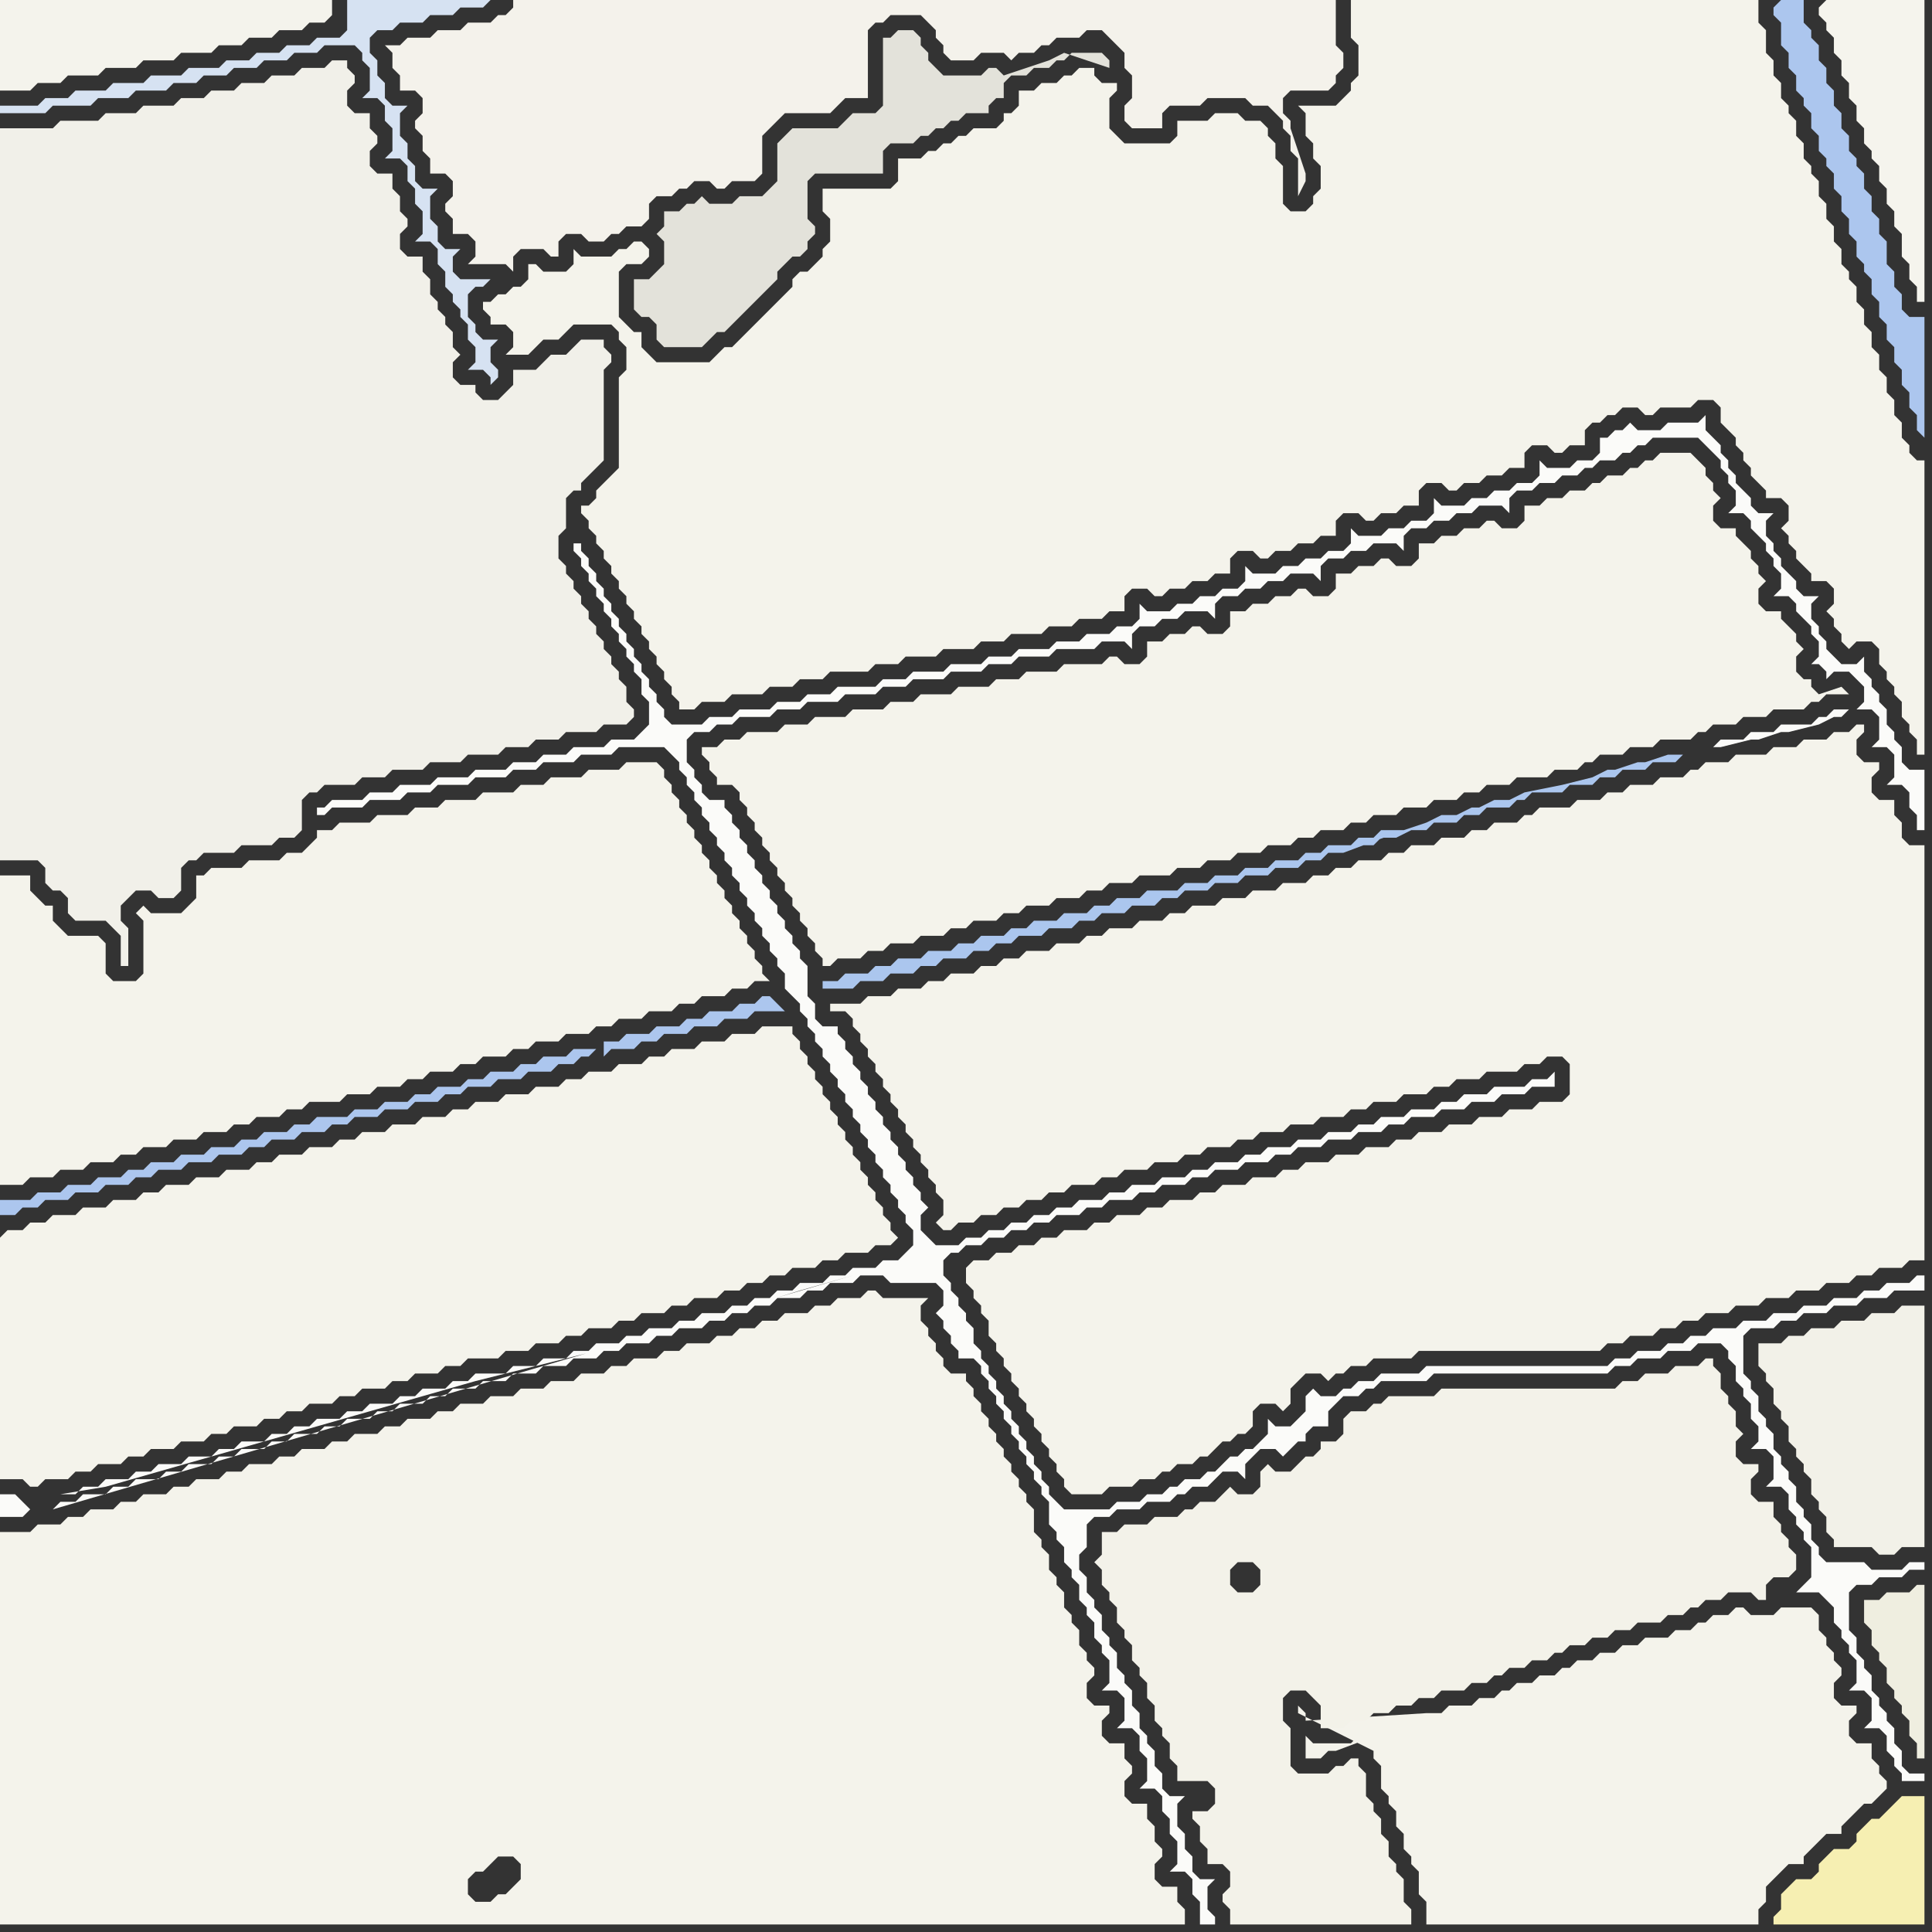 <svg width="256" height="256" xmlns="http://www.w3.org/2000/svg"><rect width="100%" height="100%" fill="#333333" stroke="none"/><script> 
var tempColor;
function hoverPath(evt){
obj = evt.target;
tempColor = obj.getAttribute("fill");
obj.setAttribute("fill","red");
//alert(tempColor);
//obj.setAttribute("stroke","red");}
function recoverPath(evt){
obj = evt.target;
obj.setAttribute("fill", tempColor);
//obj.setAttribute("stroke", tempColor);
}</script><path onmouseover="hoverPath(evt)" onmouseout="recoverPath(evt)" fill="rgb(244,243,235)" d="M  0,164l 0,32 3,0 1,1 1,0 1,-1 3,0 1,-1 2,0 1,-1 3,0 1,-1 2,0 1,-1 3,0 1,-1 3,0 1,-1 2,0 1,-1 3,0 1,-1 2,0 1,-1 2,0 1,-1 3,0 1,-1 2,0 1,-1 3,0 1,-1 2,0 1,-1 3,0 1,-1 2,0 1,-1 4,0 1,-1 3,0 1,-1 3,0 1,-1 2,0 1,-1 3,0 1,-1 2,0 1,-1 3,0 1,-1 2,0 1,-1 3,0 1,-1 2,0 1,-1 2,0 1,-1 2,0 1,-1 3,0 1,-1 2,0 1,-1 3,0 1,-1 2,0 1,-1 -1,-1 0,-1 -1,-1 0,-1 -1,-1 0,-1 -1,-1 0,-1 -1,-1 0,-1 -1,-1 0,-1 -1,-1 0,-1 -1,-1 0,-1 -1,-1 0,-1 -1,-1 0,-1 -1,-1 0,-1 -1,-1 0,-1 -1,-1 0,-1 -1,-1 0,-1 -4,0 -1,1 -3,0 -1,1 -3,0 -1,1 -3,0 -1,1 -2,0 -1,1 -3,0 -1,1 -3,0 -1,1 -2,0 -1,1 -3,0 -1,1 -3,0 -1,1 -3,0 -1,1 -2,0 -1,1 -3,0 -1,1 -3,0 -1,1 -3,0 -1,1 -2,0 -1,1 -3,0 -1,1 -3,0 -1,1 -2,0 -1,1 -3,0 -1,1 -3,0 -1,1 -3,0 -1,1 -2,0 -1,1 -3,0 -1,1 -3,0 -1,1 -3,0 -1,1 -2,0 -1,1 -2,0 -1,1Z"/>
<path onmouseover="hoverPath(evt)" onmouseout="recoverPath(evt)" fill="rgb(251,251,249)" d="M  3,199l 0,0 -1,-1 -2,0 0,3 3,0 1,-1 -1,-1 4,1 1,-1 2,0 1,-1 3,0 1,-1 2,0 1,-1 3,0 1,-1 2,0 1,-1 3,0 1,-1 2,0 1,-1 3,0 1,-1 2,0 1,-1 3,0 1,-1 2,0 1,-1 3,0 1,-1 2,0 1,-1 3,0 1,-1 2,0 1,-1 3,0 1,-1 3,0 1,-1 3,0 1,-1 3,0 1,-1 3,0 1,-1 2,0 1,-1 3,0 1,-1 2,0 1,-1 3,0 1,-1 2,0 1,-1 2,0 1,-1 2,0 1,-1 3,0 1,-1 2,0 1,-1 3,0 1,-1 3,0 1,1 6,0 1,1 0,2 -1,1 1,1 0,1 1,1 0,1 1,1 0,1 2,0 1,1 0,1 1,1 0,1 1,1 0,1 1,1 0,1 1,1 0,1 1,1 0,1 1,1 0,1 1,1 0,1 1,1 0,1 1,1 0,3 1,1 0,1 1,1 0,2 1,1 0,1 1,1 0,2 1,1 0,1 1,1 0,2 1,1 0,1 1,1 0,3 -1,1 2,0 1,1 0,3 -1,1 2,0 1,1 0,2 1,1 0,3 -1,1 2,0 1,1 0,2 1,1 0,2 1,1 0,3 -1,1 2,0 1,1 0,2 1,1 0,3 2,0 0,-1 -1,-1 0,-3 1,-1 -2,0 -1,-1 0,-2 -1,-1 0,-2 -1,-1 0,-3 1,-1 -2,0 -1,-1 0,-2 -1,-1 0,-2 -1,-1 0,-1 -1,-1 0,-2 -1,-1 0,-2 -1,-1 0,-1 -1,-1 0,-2 -1,-1 0,-1 -1,-1 0,-2 -1,-1 0,-1 -1,-1 0,-2 -1,-1 0,-2 1,-1 0,-3 1,-1 2,0 1,-1 3,0 1,-1 3,0 1,-1 1,0 1,-1 2,0 1,-1 1,-1 2,0 1,1 0,-2 1,-1 1,-1 2,0 1,1 1,-1 1,-1 1,0 0,-1 1,-1 2,0 0,-2 1,-1 1,-1 2,0 1,-1 1,0 1,-1 6,0 1,-1 23,0 1,-1 2,0 1,-1 3,0 1,-1 3,0 1,-1 3,0 1,1 0,1 1,1 0,2 1,1 0,1 1,1 0,2 1,1 0,2 -1,1 2,0 1,1 0,3 -1,1 2,0 1,1 0,2 1,1 0,1 1,1 0,1 1,1 0,4 -1,1 -1,1 3,0 1,1 1,1 0,2 1,1 0,1 1,1 0,1 1,1 0,3 -1,1 2,0 1,1 0,3 -1,1 2,0 1,1 0,2 1,1 0,1 1,1 0,1 3,0 0,-1 -2,0 -1,-1 0,-2 -1,-1 0,-2 -1,-1 0,-1 -1,-1 0,-1 -1,-1 0,-2 -1,-1 0,-1 -1,-1 0,-2 -1,-1 0,-5 1,-1 2,0 1,-1 3,0 1,-1 2,0 0,-1 -2,0 -1,1 -4,0 -1,-1 -5,0 -1,-1 0,-1 -1,-1 0,-2 -1,-1 0,-1 -1,-1 0,-2 -1,-1 0,-1 -1,-1 0,-1 -1,-1 0,-2 -1,-1 0,-1 -1,-1 0,-2 -1,-1 0,-1 -1,-1 0,-5 1,-1 3,0 1,-1 2,0 1,-1 3,0 1,-1 3,0 1,-1 3,0 1,-1 4,0 0,-2 -1,0 -1,1 -3,0 -1,1 -2,0 -1,1 -3,0 -1,1 -3,0 -1,1 -3,0 -1,1 -3,0 -1,1 -3,0 -1,1 -2,0 -1,1 -2,0 -1,1 -3,0 -1,1 -2,0 -1,1 -24,0 -1,1 -5,0 -1,1 -2,0 -1,1 -1,0 -1,1 -2,0 -1,-1 -1,1 0,2 -1,1 -1,1 -2,0 -1,-1 0,2 -1,1 -1,1 -1,0 -1,1 -1,0 -1,1 -1,1 -1,0 -1,1 -2,0 -1,1 -1,0 -1,1 -2,0 -1,1 -3,0 -1,1 -6,0 -1,-1 -1,-1 0,-1 -1,-1 0,-1 -1,-1 0,-1 -1,-1 0,-1 -1,-1 0,-1 -1,-1 0,-1 -1,-1 0,-1 -1,-1 0,-1 -1,-1 0,-1 -1,-1 0,-1 -1,-1 0,-2 -1,-1 0,-1 -1,-1 0,-1 -1,-1 0,-1 -1,-1 0,-2 1,-1 1,0 1,-1 2,0 1,-1 2,0 1,-1 2,0 1,-1 2,0 1,-1 3,0 1,-1 2,0 1,-1 3,0 1,-1 2,0 1,-1 3,0 1,-1 2,0 1,-1 3,0 1,-1 3,0 1,-1 2,0 1,-1 3,0 1,-1 3,0 1,-1 3,0 1,-1 2,0 1,-1 3,0 1,-1 3,0 1,-1 3,0 1,-1 3,0 1,-1 3,0 0,-2 -1,1 -2,0 -1,1 -4,0 -1,1 -3,0 -1,1 -2,0 -1,1 -3,0 -1,1 -3,0 -1,1 -2,0 -1,1 -3,0 -1,1 -3,0 -1,1 -3,0 -1,1 -2,0 -1,1 -3,0 -1,1 -2,0 -1,1 -3,0 -1,1 -3,0 -1,1 -2,0 -1,1 -3,0 -1,1 -2,0 -1,1 -2,0 -1,1 -2,0 -1,1 -2,0 -1,1 -2,0 -1,1 -3,0 -1,-1 -1,-1 0,-2 1,-1 -1,-1 0,-1 -1,-1 0,-1 -1,-1 0,-1 -1,-1 0,-1 -1,-1 0,-1 -1,-1 0,-1 -1,-1 0,-1 -1,-1 0,-1 -1,-1 0,-1 -1,-1 0,-1 -1,-1 0,-1 -1,-1 0,-1 -2,0 -1,-1 0,-2 -1,-1 0,-4 -1,-1 0,-1 -1,-1 0,-1 -1,-1 0,-1 -1,-1 0,-1 -1,-1 0,-1 -1,-1 0,-1 -1,-1 0,-1 -1,-1 0,-1 -1,-1 0,-1 -1,-1 0,-1 -1,-1 0,-1 -2,0 -1,-1 0,-1 -1,-1 0,-1 -1,-1 0,-3 1,-1 2,0 1,-1 2,0 1,-1 4,0 1,-1 3,0 1,-1 4,0 1,-1 4,0 1,-1 3,0 1,-1 4,0 1,-1 4,0 1,-1 3,0 1,-1 4,0 1,-1 5,0 1,-1 3,0 1,1 0,-2 1,-1 2,0 1,-1 2,0 1,-1 3,0 1,1 0,-2 1,-1 2,0 1,-1 2,0 1,-1 2,0 1,-1 3,0 1,1 0,-2 1,-1 2,0 1,-1 2,0 1,-1 3,0 1,1 0,-2 1,-1 2,0 1,-1 2,0 1,-1 2,0 1,-1 3,0 1,1 0,-2 1,-1 2,0 1,-1 2,0 1,-1 2,0 1,-1 1,0 1,-1 2,0 1,-1 1,0 1,-1 1,0 1,-1 6,0 2,2 1,1 0,1 1,1 0,1 1,1 0,2 -1,1 2,0 1,1 0,1 1,1 1,1 0,1 1,1 0,1 1,1 0,2 -1,1 2,0 1,1 0,1 1,1 1,1 0,1 1,1 0,2 -1,1 1,0 1,1 0,1 1,-1 2,0 1,1 1,1 0,2 -1,1 2,0 1,1 0,3 -1,1 2,0 1,1 0,3 -1,1 2,0 1,1 0,2 1,1 0,2 1,0 0,-8 -2,0 -1,-1 0,-2 -1,-1 0,-1 -1,-1 0,-2 -1,-1 0,-1 -1,-1 0,-1 -1,-1 0,-2 -1,1 -2,0 -1,-1 -1,-1 0,-1 -1,-1 0,-1 -1,-1 0,-2 1,-1 -2,0 -1,-1 0,-1 -1,-1 -1,-1 0,-1 -1,-1 0,-1 -1,-1 0,-2 1,-1 -2,0 -1,-1 0,-1 -1,-1 -1,-1 0,-1 -1,-1 0,-1 -1,-1 0,-1 -1,-1 -1,-1 0,-2 -1,1 -4,0 -1,1 -3,0 -1,-1 -1,1 -1,0 -1,1 -1,0 0,2 -1,1 -2,0 -1,1 -3,0 -1,-1 0,2 -1,1 -2,0 -1,1 -2,0 -1,1 -2,0 -1,1 -3,0 -1,-1 0,2 -1,1 -2,0 -1,1 -2,0 -1,1 -3,0 -1,-1 0,2 -1,1 -2,0 -1,1 -2,0 -1,1 -2,0 -1,1 -3,0 -1,-1 0,2 -1,1 -2,0 -1,1 -2,0 -1,1 -2,0 -1,1 -3,0 -1,-1 0,2 -1,1 -2,0 -1,1 -3,0 -1,1 -3,0 -1,1 -4,0 -1,1 -3,0 -1,1 -4,0 -1,1 -4,0 -1,1 -3,0 -1,1 -5,0 -1,1 -3,0 -1,1 -3,0 -1,1 -4,0 -1,1 -3,0 -1,1 -4,0 -1,-1 0,-1 -1,-1 0,-1 -1,-1 0,-1 -1,-1 0,-1 -1,-1 0,-1 -1,-1 0,-1 -1,-1 0,-1 -1,-1 0,-1 -1,-1 0,-1 -1,-1 0,-1 -1,-1 0,-1 -1,-1 0,-1 -1,0 0,1 1,1 0,1 1,1 0,1 1,1 0,1 1,1 0,1 1,1 0,1 1,1 0,1 1,1 0,1 1,1 0,1 1,1 0,2 1,1 0,3 -1,1 -1,1 -3,0 -1,1 -4,0 -1,1 -3,0 -1,1 -3,0 -1,1 -4,0 -1,1 -4,0 -1,1 -4,0 -1,1 -3,0 -1,1 -4,0 -1,1 -1,0 0,1 1,0 1,-1 4,0 1,-1 4,0 1,-1 3,0 1,-1 4,0 1,-1 4,0 1,-1 3,0 1,-1 4,0 1,-1 4,0 1,-1 6,0 1,1 1,1 0,1 1,1 0,1 1,1 0,1 1,1 0,1 1,1 0,1 1,1 0,1 1,1 0,1 1,1 0,1 1,1 0,1 1,1 0,1 1,1 0,1 1,1 0,1 1,1 0,1 1,1 0,1 1,1 0,2 1,1 1,1 0,1 1,1 0,1 1,1 0,1 1,1 0,1 1,1 0,1 1,1 0,1 1,1 0,1 1,1 0,1 1,1 0,1 1,1 0,1 1,1 0,1 1,1 0,1 1,1 0,1 1,1 0,1 1,1 0,1 1,1 0,2 -1,1 -1,1 -2,0 -1,1 -3,0 -1,1 -2,0 -1,1 -3,0 -1,1 -2,0 -1,1 -2,0 -1,1 -2,0 -1,1 -3,0 -1,1 -2,0 -1,1 -3,0 -1,1 -2,0 -1,1 -3,0 -1,1 -2,0 -1,1 -3,0 -1,1 -3,0 -1,1 -4,0 -1,1 -2,0 -1,1 -3,0 -1,1 -2,0 -1,1 -3,0 -1,1 -2,0 -1,1 -3,0 -1,1 -2,0 -1,1 -2,0 -1,1 -3,0 -1,1 -2,0 -1,1 -3,0 -1,1 -3,0 -1,1 -2,0 -1,1 -3,0 -1,1 -2,0 -1,1 -2,0 6,-1 0,0 7,-2 21,-6 7,-2 7,-2 7,-2 16,-4 7,-2 7,-2 13,-4 7,-2 -106,31 -4,-1 242,-105 -2,0 -1,1 -1,0 -1,1 -4,0 -1,1 -3,0 -1,1 -3,0 -1,1 1,0 4,-1 1,0 3,-1 1,0 4,-1 2,-1 1,0 1,-1 -242,105Z"/>
<path onmouseover="hoverPath(evt)" onmouseout="recoverPath(evt)" fill="rgb(244,243,235)" d="M  95,99l -2,0 0,1 1,1 0,1 1,1 0,1 2,0 1,1 0,1 1,1 0,1 1,1 0,1 1,1 0,1 1,1 0,1 1,1 0,1 1,1 0,1 1,1 0,1 1,1 0,1 1,1 0,1 1,1 0,1 1,1 0,1 1,0 1,-1 3,0 1,-1 2,0 1,-1 3,0 1,-1 3,0 1,-1 2,0 1,-1 3,0 1,-1 2,0 1,-1 3,0 1,-1 3,0 1,-1 2,0 1,-1 3,0 1,-1 4,0 1,-1 3,0 1,-1 3,0 1,-1 3,0 1,-1 3,0 1,-1 2,0 1,-1 3,0 1,-1 2,0 1,-1 3,0 1,-1 3,0 1,-1 3,0 1,-1 2,0 1,-1 3,0 1,-1 4,0 1,-1 3,0 1,-1 1,0 1,-1 3,0 1,-1 3,0 1,-1 4,0 1,-1 1,0 1,-1 3,0 1,-1 3,0 1,-1 4,0 1,-1 1,0 1,-1 3,0 -1,-1 0,0 -3,1 0,0 -1,-1 0,-1 -1,0 -1,-1 0,-2 1,-1 -1,-1 0,-1 -1,-1 -1,-1 0,-1 -2,0 -1,-1 0,-2 1,-1 -1,-1 0,-1 -1,-1 0,-1 -1,-1 -1,-1 0,-1 -2,0 -1,-1 0,-2 1,-1 -1,-1 0,-1 -1,-1 0,-1 -1,-1 -1,-1 -4,0 -1,1 -1,0 -1,1 -1,0 -1,1 -2,0 -1,1 -1,0 -1,1 -2,0 -1,1 -2,0 -1,1 -2,0 0,2 -1,1 -2,0 -1,-1 -1,0 -1,1 -2,0 -1,1 -2,0 -1,1 -2,0 0,2 -1,1 -2,0 -1,-1 -1,0 -1,1 -2,0 -1,1 -2,0 0,2 -1,1 -2,0 -1,-1 -1,0 -1,1 -2,0 -1,1 -2,0 -1,1 -2,0 0,2 -1,1 -2,0 -1,-1 -1,0 -1,1 -2,0 -1,1 -2,0 0,2 -1,1 -2,0 -1,-1 -1,0 -1,1 -5,0 -1,1 -4,0 -1,1 -3,0 -1,1 -4,0 -1,1 -4,0 -1,1 -3,0 -1,1 -4,0 -1,1 -4,0 -1,1 -3,0 -1,1 -4,0 -1,1 -2,0 -1,1Z"/>
<path onmouseover="hoverPath(evt)" onmouseout="recoverPath(evt)" fill="rgb(244,243,235)" d="M  185,229l -2,0 -1,1 -2,0 -1,1 -5,0 -1,-1 0,3 2,0 1,-1 1,0 8,-3 1,-1 0,0 -1,1 -12,-1 0,-1 -1,-1 0,1 10,5 0,1 1,1 0,3 1,1 0,1 1,1 0,2 1,1 0,2 1,1 0,1 1,1 0,3 1,1 0,3 44,0 0,-2 1,-1 0,-2 3,-3 2,0 0,-1 1,-1 1,-1 1,-1 2,0 0,-1 1,-1 1,-1 1,-1 1,0 1,-1 1,-1 0,-1 -1,-1 0,-1 -1,-1 0,-2 -2,0 -1,-1 0,-2 1,-1 0,-1 -2,0 -1,-1 0,-2 1,-1 0,-1 -1,-1 0,-1 -1,-1 0,-1 -1,-1 0,-2 -1,-1 -4,0 -1,1 -3,0 -1,-1 -1,0 -1,1 -2,0 -1,1 -1,0 -1,1 -2,0 -1,1 -3,0 -1,1 -2,0 -1,1 -2,0 -1,1 -2,0 -1,1 -1,0 -1,1 -2,0 -1,1 -2,0 -1,1 -1,0 -1,1 -2,0 -1,1 -3,0 -1,1 -2,0 -16,1 12,1Z"/>
<path onmouseover="hoverPath(evt)" onmouseout="recoverPath(evt)" fill="rgb(242,241,232)" d="M  233,180l 0,1 1,1 0,1 1,1 0,2 1,1 0,1 1,1 0,2 1,1 0,1 1,1 0,1 1,1 0,2 1,1 0,1 1,1 0,2 1,1 0,1 5,0 1,1 2,0 1,-1 3,0 0,-32 -3,0 -1,1 -3,0 -1,1 -3,0 -1,1 -3,0 -1,1 -2,0 -1,1 -3,0Z"/>
<path onmouseover="hoverPath(evt)" onmouseout="recoverPath(evt)" fill="rgb(241,240,233)" d="M  40,106l 0,0 1,-1 1,0 1,-1 4,0 1,-1 3,0 1,-1 4,0 1,-1 4,0 1,-1 4,0 1,-1 3,0 1,-1 3,0 1,-1 4,0 1,-1 3,0 1,-1 0,-1 -1,-1 0,-2 -1,-1 0,-1 -1,-1 0,-1 -1,-1 0,-1 -1,-1 0,-1 -1,-1 0,-1 -1,-1 0,-1 -1,-1 0,-1 -1,-1 0,-1 -1,-1 0,-3 1,-1 0,-4 1,-1 1,0 0,-1 1,-1 1,-1 1,-1 0,-12 1,-1 0,-1 -1,-1 0,-1 -3,0 -1,1 0,0 -1,1 -2,0 -1,1 -1,1 -3,0 0,2 -1,1 -1,1 -2,0 -1,-1 0,-1 -2,0 -1,-1 0,-2 1,-1 -1,-1 0,-2 -1,-1 0,-1 -1,-1 0,-1 -1,-1 0,-2 -1,-1 0,-2 -2,0 -1,-1 0,-2 1,-1 0,-1 -1,-1 0,-2 -1,-1 0,-2 -2,0 -1,-1 0,-2 1,-1 0,-1 -1,-1 0,-2 -2,0 -1,-1 0,-2 1,-1 0,-1 -1,-1 0,-1 -2,0 -1,1 -3,0 -1,1 -3,0 -1,1 -3,0 -1,1 -3,0 -1,1 -3,0 -1,1 -4,0 -1,1 -4,0 -1,1 -5,0 -1,1 -7,0 0,97 5,0 1,1 0,2 1,1 1,0 1,1 0,2 1,1 4,0 1,1 1,1 0,4 1,0 0,-5 -1,-1 0,-2 1,-1 1,-1 2,0 1,1 2,0 1,-1 0,-3 1,-1 1,0 1,-1 4,0 1,-1 4,0 1,-1 2,0 1,-1Z"/>
<path onmouseover="hoverPath(evt)" onmouseout="recoverPath(evt)" fill="rgb(244,243,235)" d="M  65,252l -2,0 -1,-1 0,-2 1,-1 1,0 1,-1 1,-1 2,0 1,1 0,2 -1,1 -1,1 -1,0 -1,1 4,3 88,0 0,-2 -1,-1 0,-2 -2,0 -1,-1 0,-2 1,-1 0,-1 -1,-1 0,-2 -1,-1 0,-2 -2,0 -1,-1 0,-2 1,-1 0,-1 -1,-1 0,-2 -2,0 -1,-1 0,-2 1,-1 0,-1 -2,0 -1,-1 0,-2 1,-1 0,-1 -1,-1 0,-1 -1,-1 0,-2 -1,-1 0,-1 -1,-1 0,-2 -1,-1 0,-1 -1,-1 0,-2 -1,-1 0,-1 -1,-1 0,-3 -1,-1 0,-1 -1,-1 0,-1 -1,-1 0,-1 -1,-1 0,-1 -1,-1 0,-1 -1,-1 0,-1 -1,-1 0,-1 -1,-1 0,-1 -1,-1 0,-1 -2,0 -1,-1 0,-1 -1,-1 0,-1 -1,-1 0,-1 -1,-1 0,-2 1,-1 -6,0 -1,-1 -1,0 -1,1 -3,0 -1,1 -2,0 -1,1 -3,0 -1,1 -2,0 -1,1 -2,0 -1,1 -2,0 -1,1 -3,0 -1,1 -2,0 -1,1 -3,0 -1,1 -2,0 -1,1 -3,0 -1,1 -3,0 -1,1 -3,0 -1,1 -3,0 -1,1 -3,0 -1,1 -2,0 -1,1 -3,0 -1,1 -2,0 -1,1 -3,0 -1,1 -2,0 -1,1 -3,0 -1,1 -2,0 -1,1 -3,0 -1,1 -2,0 -1,1 -3,0 -1,1 -2,0 -1,1 -3,0 -1,1 -2,0 -1,1 -3,0 -1,1 -2,0 -1,1 -3,0 -1,1 -4,0 0,52 69,0 -4,-3Z"/>
<path onmouseover="hoverPath(evt)" onmouseout="recoverPath(evt)" fill="rgb(227,226,218)" d="M  87,36l -1,1 -2,0 0,4 1,1 1,0 1,1 0,2 1,1 5,0 1,-1 0,0 1,-1 1,0 1,-1 1,-1 1,-1 1,-1 1,-1 1,-1 1,-1 0,-1 1,-1 1,-1 1,0 1,-1 0,-1 1,-1 0,-1 -1,-1 0,-5 1,-1 9,0 0,-3 1,-1 3,0 1,-1 1,0 1,-1 1,0 1,-1 1,0 1,-1 3,0 0,-1 1,-1 1,0 0,-2 1,-1 2,0 1,-1 2,0 1,-1 1,0 1,-1 4,0 -1,-1 2,2 0,1 -6,-2 0,0 -2,1 -3,1 -3,1 -1,-1 -1,0 -1,1 -5,0 -1,-1 -1,-1 0,-1 -1,-1 0,-1 -1,-1 -2,0 -1,1 -1,0 0,9 -1,1 -3,0 -1,1 -1,1 -6,0 -1,1 -1,1 0,5 -1,1 -1,1 -3,0 -1,1 -3,0 -1,-1 -1,1 -1,0 -1,1 -2,0 0,2 -1,1 1,1 0,3 -1,1Z"/>
<path onmouseover="hoverPath(evt)" onmouseout="recoverPath(evt)" fill="rgb(244,243,235)" d="M  128,169l 0,1 1,1 0,1 1,1 0,1 1,1 0,2 1,1 0,1 1,1 0,1 1,1 0,1 1,1 0,1 1,1 0,1 1,1 0,1 1,1 0,1 1,1 0,1 1,1 0,1 1,1 0,1 1,1 4,0 1,-1 3,0 1,-1 2,0 1,-1 1,0 1,-1 2,0 1,-1 1,0 1,-1 1,-1 1,0 1,-1 1,0 1,-1 0,-2 1,-1 2,0 1,1 1,-1 0,-2 1,-1 1,-1 2,0 1,1 1,-1 1,0 1,-1 2,0 1,-1 5,0 1,-1 24,0 1,-1 2,0 1,-1 3,0 1,-1 2,0 1,-1 2,0 1,-1 3,0 1,-1 3,0 1,-1 3,0 1,-1 3,0 1,-1 3,0 1,-1 2,0 1,-1 3,0 1,-1 2,0 0,-55 -2,0 -1,-1 0,-2 -1,-1 0,-2 -2,0 -1,-1 0,-2 1,-1 0,-1 -2,0 -1,-1 0,-2 1,-1 0,-1 -1,0 -1,1 -2,0 -1,1 -3,0 -1,1 -3,0 -1,1 -4,0 -1,1 -3,0 -1,1 -1,0 -1,1 -3,0 -1,1 -3,0 -1,1 -2,0 -1,1 -3,0 -1,1 -4,0 -1,1 -1,0 -1,1 -3,0 -1,1 -2,0 -1,1 -3,0 -1,1 -3,0 -1,1 -2,0 -1,1 -3,0 -1,1 -2,0 -1,1 -2,0 -1,1 -3,0 -1,1 -3,0 -1,1 -3,0 -1,1 -3,0 -1,1 -2,0 -1,1 -3,0 -1,1 -3,0 -1,1 -2,0 -1,1 -3,0 -1,1 -3,0 -1,1 -2,0 -1,1 -2,0 -1,1 -3,0 -1,1 -2,0 -1,1 -3,0 -1,1 -3,0 -1,1 -4,0 0,1 2,0 1,1 0,1 1,1 0,1 1,1 0,1 1,1 0,1 1,1 0,1 1,1 0,1 1,1 0,1 1,1 0,1 1,1 0,1 1,1 0,1 1,1 0,1 1,1 0,1 1,1 0,2 -1,1 1,1 1,0 1,-1 2,0 1,-1 2,0 1,-1 2,0 1,-1 2,0 1,-1 2,0 1,-1 3,0 1,-1 2,0 1,-1 3,0 1,-1 3,0 1,-1 2,0 1,-1 3,0 1,-1 2,0 1,-1 3,0 1,-1 3,0 1,-1 3,0 1,-1 2,0 1,-1 3,0 1,-1 3,0 1,-1 2,0 1,-1 3,0 1,-1 4,0 1,-1 2,0 1,-1 2,0 1,1 0,4 -1,1 -3,0 -1,1 -3,0 -1,1 -3,0 -1,1 -3,0 -1,1 -3,0 -1,1 -2,0 -1,1 -3,0 -1,1 -3,0 -1,1 -3,0 -1,1 -2,0 -1,1 -3,0 -1,1 -3,0 -1,1 -2,0 -1,1 -3,0 -1,1 -2,0 -1,1 -3,0 -1,1 -2,0 -1,1 -3,0 -1,1 -2,0 -1,1 -2,0 -1,1 -2,0 -1,1 -2,0 -1,1Z"/>
<path onmouseover="hoverPath(evt)" onmouseout="recoverPath(evt)" fill="rgb(243,242,233)" d="M  167,197l -1,1 -2,0 -1,-1 -1,1 -1,1 -2,0 -1,1 -1,0 -1,1 -3,0 -1,1 -3,0 -1,1 -2,0 0,3 -1,1 1,1 0,2 1,1 0,1 1,1 0,2 1,1 0,1 1,1 0,2 1,1 0,1 1,1 0,2 1,1 0,2 1,1 0,1 1,1 0,2 1,1 0,2 4,0 1,1 0,2 -1,1 -2,0 0,1 1,1 0,2 1,1 0,2 2,0 1,1 0,2 -1,1 0,1 1,1 0,2 24,0 0,-2 -1,-1 0,-3 -1,-1 0,-1 -1,-1 0,-2 -1,-1 0,-2 -1,-1 0,-1 -1,-1 0,-3 -1,-1 0,-1 -1,0 -1,1 -1,0 -1,1 -4,0 -1,-1 0,-5 -1,-1 0,-3 1,-1 2,0 1,1 1,1 0,3 3,0 1,-1 2,0 1,-1 2,0 1,-1 2,0 1,-1 2,0 1,-1 3,0 1,-1 2,0 1,-1 1,0 1,-1 2,0 1,-1 2,0 1,-1 1,0 1,-1 2,0 1,-1 2,0 1,-1 2,0 1,-1 3,0 1,-1 2,0 1,-1 1,0 1,-1 2,0 1,-1 3,0 1,1 1,0 0,-2 1,-1 2,0 1,-1 0,-2 -1,-1 0,-1 -1,-1 0,-1 -1,-1 0,-2 -2,0 -1,-1 0,-2 1,-1 0,-1 -2,0 -1,-1 0,-2 1,-1 -1,-1 0,-2 -1,-1 0,-1 -1,-1 0,-2 -1,-1 0,-1 -1,0 -1,1 -3,0 -1,1 -3,0 -1,1 -2,0 -1,1 -23,0 -1,1 -6,0 -1,1 -1,0 -1,1 -2,0 -1,1 0,2 -1,1 -2,0 0,1 -1,1 -1,0 -1,1 -1,1 -2,0 -1,-1 -1,1 0,2 -4,11 1,-1 2,0 1,1 0,2 -1,1 -2,0 -1,-1 0,-2 4,-11Z"/>
<path onmouseover="hoverPath(evt)" onmouseout="recoverPath(evt)" fill="rgb(172,198,238)" d="M  235,1l 0,1 1,1 0,3 1,1 0,2 1,1 0,2 1,1 0,1 1,1 0,2 1,1 0,2 1,1 0,1 1,1 0,2 1,1 0,2 1,1 0,2 1,1 0,2 1,1 0,1 1,1 0,2 1,1 0,2 1,1 0,2 1,1 0,2 1,1 0,2 1,1 0,2 1,1 0,2 1,1 0,-16 -2,0 -1,-1 0,-2 -1,-1 0,-2 -1,-1 0,-3 -1,-1 0,-2 -1,-1 0,-2 -1,-1 0,-2 -1,-1 0,-1 -1,-1 0,-2 -1,-1 0,-2 -1,-1 0,-2 -1,-1 0,-2 -1,-1 0,-2 -1,-1 0,-1 -1,-1 0,-3 -3,0 -1,1Z"/>
<path onmouseover="hoverPath(evt)" onmouseout="recoverPath(evt)" fill="rgb(245,244,237)" d="M  241,1l 0,1 1,1 0,1 1,1 0,2 1,1 0,2 1,1 0,2 1,1 0,2 1,1 0,2 1,1 0,1 1,1 0,2 1,1 0,2 1,1 0,2 1,1 0,3 1,1 0,2 1,1 0,2 1,0 0,-40 -13,0 -1,1Z"/>
<path onmouseover="hoverPath(evt)" onmouseout="recoverPath(evt)" fill="rgb(244,243,235)" d="M  0,122l 0,35 3,0 1,-1 3,0 1,-1 3,0 1,-1 3,0 1,-1 2,0 1,-1 3,0 1,-1 3,0 1,-1 3,0 1,-1 2,0 1,-1 3,0 1,-1 2,0 1,-1 4,0 1,-1 3,0 1,-1 3,0 1,-1 2,0 1,-1 3,0 1,-1 2,0 1,-1 3,0 1,-1 2,0 1,-1 3,0 1,-1 3,0 1,-1 2,0 1,-1 3,0 1,-1 3,0 1,-1 2,0 1,-1 3,0 1,-1 2,0 1,-1 2,0 -1,-1 0,-1 -1,-1 0,-1 -1,-1 0,-1 -1,-1 0,-1 -1,-1 0,-1 -1,-1 0,-1 -1,-1 0,-1 -1,-1 0,-1 -1,-1 0,-1 -1,-1 0,-1 -1,-1 0,-1 -1,-1 0,-1 -1,-1 0,-1 -1,-1 0,-1 -1,-1 -4,0 -1,1 -4,0 -1,1 -4,0 -1,1 -3,0 -1,1 -4,0 -1,1 -4,0 -1,1 -3,0 -1,1 -4,0 -1,1 -4,0 -1,1 -2,0 0,1 -1,1 -1,1 -2,0 -1,1 -4,0 -1,1 -4,0 -1,1 -1,0 0,3 -1,1 -1,1 -4,0 -1,-1 -1,1 0,0 1,1 0,7 -1,1 -3,0 -1,-1 0,-4 -1,-1 -4,0 -1,-1 -1,-1 0,-2 -1,0 -1,-1 -1,-1 0,-2 -4,0Z"/>
<path onmouseover="hoverPath(evt)" onmouseout="recoverPath(evt)" fill="rgb(244,243,236)" d="M  44,2l 0,-2 -44,0 0,12 4,0 1,-1 3,0 1,-1 4,0 1,-1 4,0 1,-1 4,0 1,-1 4,0 1,-1 3,0 1,-1 3,0 1,-1 3,0 1,-1 2,0 1,-1Z"/>
<path onmouseover="hoverPath(evt)" onmouseout="recoverPath(evt)" fill="rgb(244,242,235)" d="M  53,6l -2,0 1,1 0,2 1,1 0,2 2,0 1,1 0,2 -1,1 0,1 1,1 0,2 1,1 0,2 2,0 1,1 0,2 -1,1 0,1 1,1 0,2 2,0 1,1 0,2 -1,1 5,0 1,1 0,-2 1,-1 3,0 1,1 1,0 0,-2 1,-1 2,0 1,1 2,0 1,-1 1,0 1,-1 2,0 1,-1 0,-2 1,-1 2,0 1,-1 1,0 1,-1 2,0 1,1 1,0 1,-1 3,0 1,-1 0,-5 1,-1 1,-1 1,-1 6,0 1,-1 1,-1 3,0 0,-9 1,-1 1,0 1,-1 4,0 1,1 1,1 0,1 1,1 0,1 1,1 3,0 1,-1 3,0 1,1 1,-1 2,0 1,-1 1,0 1,-1 3,0 1,-1 2,0 1,1 1,1 1,1 0,2 1,1 0,3 -1,1 0,2 1,1 4,0 0,-2 1,-1 4,0 1,-1 5,0 1,1 2,0 1,1 1,1 0,1 1,1 0,2 1,1 0,5 1,-2 0,-1 -1,-3 -1,-3 0,-1 -1,-1 0,-2 1,-1 5,0 1,-1 0,-1 1,-1 0,-2 -1,-1 0,-6 -109,0 0,1 -1,1 -1,0 -1,1 -3,0 -1,1 -3,0 -1,1 -3,0 -1,1Z"/>
<path onmouseover="hoverPath(evt)" onmouseout="recoverPath(evt)" fill="rgb(214,226,242)" d="M  63,38l 1,0 1,-1 -4,0 -1,-1 0,-2 1,-1 -2,0 -1,-1 0,-2 -1,-1 0,-3 1,-1 -2,0 -1,-1 0,-2 -1,-1 0,-2 -1,-1 0,-3 1,-1 -2,0 -1,-1 0,-2 -1,-1 0,-2 -1,-1 0,-2 1,-1 2,0 1,-1 3,0 1,-1 3,0 1,-1 3,0 1,-1 -19,0 0,4 -1,1 -3,0 -1,1 -3,0 -1,1 -3,0 -1,1 -3,0 -1,1 -4,0 -1,1 -4,0 -1,1 -4,0 -1,1 -4,0 -1,1 -3,0 -1,1 -5,0 0,1 6,0 1,-1 5,0 1,-1 4,0 1,-1 4,0 1,-1 3,0 1,-1 3,0 1,-1 3,0 1,-1 3,0 1,-1 3,0 1,-1 4,0 1,1 0,1 1,1 0,3 -1,1 2,0 1,1 0,2 1,1 0,3 -1,1 2,0 1,1 0,2 1,1 0,2 1,1 0,3 -1,1 2,0 1,1 0,2 1,1 0,2 1,1 0,1 1,1 0,1 1,1 0,2 1,1 0,2 -1,1 2,0 1,1 0,1 1,-1 0,-1 -1,-1 0,-2 1,-1 -2,0 -1,-1 0,-1 -1,-1 0,-3 1,-1Z"/>
<path onmouseover="hoverPath(evt)" onmouseout="recoverPath(evt)" fill="rgb(244,243,235)" d="M  87,48l 0,0 -1,-1 -1,-1 0,-2 -1,0 -1,-1 -1,-1 0,-6 1,-1 2,0 1,-1 0,-1 -1,-1 -1,0 -1,1 -1,0 -1,1 -4,0 -1,-1 0,2 -1,1 -3,0 -1,-1 -1,0 0,2 -1,1 -1,0 -1,1 -1,0 -1,1 -1,0 0,1 1,1 0,1 2,0 1,1 0,2 -1,1 3,0 1,-1 0,0 1,-1 2,0 1,-1 1,-1 5,0 1,1 0,1 1,1 0,3 -1,1 0,12 -2,2 -1,1 0,1 -1,1 -1,0 0,1 1,1 0,1 1,1 0,1 1,1 0,1 1,1 0,1 1,1 0,1 1,1 0,1 1,1 0,1 1,1 0,1 1,1 0,1 1,1 0,1 1,1 0,1 1,1 0,1 1,1 0,1 2,0 1,-1 3,0 1,-1 4,0 1,-1 3,0 1,-1 3,0 1,-1 5,0 1,-1 3,0 1,-1 4,0 1,-1 4,0 1,-1 3,0 1,-1 4,0 1,-1 3,0 1,-1 3,0 1,-1 2,0 0,-2 1,-1 2,0 1,1 1,0 1,-1 2,0 1,-1 2,0 1,-1 2,0 0,-2 1,-1 2,0 1,1 1,0 1,-1 2,0 1,-1 2,0 1,-1 2,0 0,-2 1,-1 2,0 1,1 1,0 1,-1 2,0 1,-1 2,0 0,-2 1,-1 2,0 1,1 1,0 1,-1 2,0 1,-1 2,0 1,-1 2,0 0,-2 1,-1 2,0 1,1 1,0 1,-1 2,0 0,-2 1,-1 1,0 1,-1 1,0 1,-1 2,0 1,1 1,0 1,-1 4,0 1,-1 2,0 1,1 0,2 1,1 1,1 0,1 1,1 0,1 1,1 0,1 1,1 1,1 0,1 2,0 1,1 0,2 -1,1 1,1 0,1 1,1 0,1 1,1 1,1 0,1 2,0 1,1 0,2 -1,1 1,1 0,1 1,1 0,1 1,1 1,-1 2,0 1,1 0,2 1,1 0,1 1,1 0,1 1,1 0,2 1,1 0,1 1,1 0,2 1,0 0,-39 -1,0 -1,-1 0,-1 -1,-1 0,-2 -1,-1 0,-2 -1,-1 0,-2 -1,-1 0,-2 -1,-1 0,-2 -1,-1 0,-2 -1,-1 0,-2 -1,-1 0,-1 -1,-1 0,-2 -1,-1 0,-2 -1,-1 0,-2 -1,-1 0,-2 -1,-1 0,-1 -1,-1 0,-2 -1,-1 0,-2 -1,-1 0,-1 -1,-1 0,-2 -1,-1 0,-2 -1,-1 0,-3 -1,-1 0,-3 -54,0 0,5 1,1 0,4 -1,1 0,1 -1,1 -1,1 -5,0 1,1 0,3 1,1 0,2 1,1 0,3 -1,1 0,1 -1,1 -2,0 -1,-1 0,-5 -1,-1 0,-2 -1,-1 0,-1 -1,-1 -2,0 -1,-1 -3,0 -1,1 -4,0 0,2 -1,1 -6,0 -2,-2 0,-4 1,-1 0,-1 -2,0 -1,-1 0,-1 -2,0 -1,1 -1,0 -1,1 -2,0 -1,1 -2,0 0,2 -1,1 -1,0 0,1 -1,1 -3,0 -1,1 -1,0 -1,1 -1,0 -1,1 -1,0 -1,1 -3,0 0,3 -1,1 -9,0 0,3 1,1 0,3 -1,1 0,1 -1,1 -1,1 -1,0 -1,1 0,1 -5,5 -1,1 -2,2 -1,0 -2,2Z"/>
<path onmouseover="hoverPath(evt)" onmouseout="recoverPath(evt)" fill="rgb(171,198,238)" d="M  186,110l -3,0 -1,1 -2,0 -1,1 -3,0 -1,1 -2,0 -1,1 -3,0 -1,1 -3,0 -1,1 -3,0 -1,1 -3,0 -1,1 -4,0 -1,1 -3,0 -1,1 -2,0 -1,1 -3,0 -1,1 -3,0 -1,1 -2,0 -1,1 -3,0 -1,1 -2,0 -1,1 -3,0 -1,1 -3,0 -1,1 -2,0 -1,1 -3,0 -1,1 -2,0 0,1 4,0 1,-1 3,0 1,-1 3,0 1,-1 2,0 1,-1 3,0 1,-1 2,0 1,-1 2,0 1,-1 3,0 1,-1 3,0 1,-1 2,0 1,-1 3,0 1,-1 3,0 1,-1 2,0 1,-1 3,0 1,-1 3,0 1,-1 3,0 1,-1 3,0 1,-1 2,0 1,-1 2,0 8,-3 -6,2 2,0 1,-1 2,0 2,-1 2,0 1,-1 3,0 1,-1 2,0 1,-1 3,0 1,-1 1,0 1,-1 4,0 1,-1 3,0 1,-1 2,0 1,-1 3,0 1,-1 3,0 1,-1 -2,0 -3,1 -1,0 -3,1 -1,0 -2,1 -4,1 -5,1 -2,1 -2,0 -2,1 -1,0 -2,1 -2,0 -2,1Z"/>
<path onmouseover="hoverPath(evt)" onmouseout="recoverPath(evt)" fill="rgb(239,238,224)" d="M  247,214l 0,1 1,1 0,2 1,1 0,1 1,1 0,2 1,1 0,1 1,1 0,1 1,1 0,2 1,1 0,2 1,0 0,-23 -1,0 -1,1 -3,0 -1,1 -2,0Z"/>
<path onmouseover="hoverPath(evt)" onmouseout="recoverPath(evt)" fill="rgb(172,198,238)" d="M  79,139l -3,0 -1,1 -3,0 -1,1 -2,0 -1,1 -3,0 -1,1 -2,0 -1,1 -3,0 -1,1 -2,0 -1,1 -3,0 -1,1 -3,0 -1,1 -4,0 -1,1 -2,0 -1,1 -3,0 -1,1 -2,0 -1,1 -3,0 -1,1 -3,0 -1,1 -3,0 -1,1 -2,0 -1,1 -3,0 -1,1 -3,0 -1,1 -3,0 -1,1 -4,0 0,2 2,0 1,-1 2,0 1,-1 3,0 1,-1 3,0 1,-1 3,0 1,-1 2,0 1,-1 3,0 1,-1 3,0 1,-1 3,0 1,-1 2,0 1,-1 3,0 1,-1 3,0 1,-1 2,0 1,-1 3,0 1,-1 3,0 1,-1 3,0 1,-1 2,0 1,-1 3,0 1,-1 3,0 1,-1 3,0 1,-1 2,0 1,-1 1,0 1,-1 1,1 1,-1 3,0 1,-1 2,0 1,-1 3,0 1,-1 3,0 1,-1 3,0 1,-1 4,0 -1,-1 0,0 -1,-1 -1,0 -1,1 -2,0 -1,1 -3,0 -1,1 -2,0 -1,1 -3,0 -1,1 -3,0 -1,1 -2,0 0,2 -1,-1Z"/>
<path onmouseover="hoverPath(evt)" onmouseout="recoverPath(evt)" fill="rgb(246,239,178)" d="M  237,250l 0,0 -1,1 0,2 -1,1 0,1 20,0 0,-17 -3,0 -1,1 -1,1 -1,1 -1,0 -1,1 -1,1 0,1 -1,1 -2,0 -1,1 -1,1 0,1 -1,1 -2,0 -1,1Z"/>
</svg>